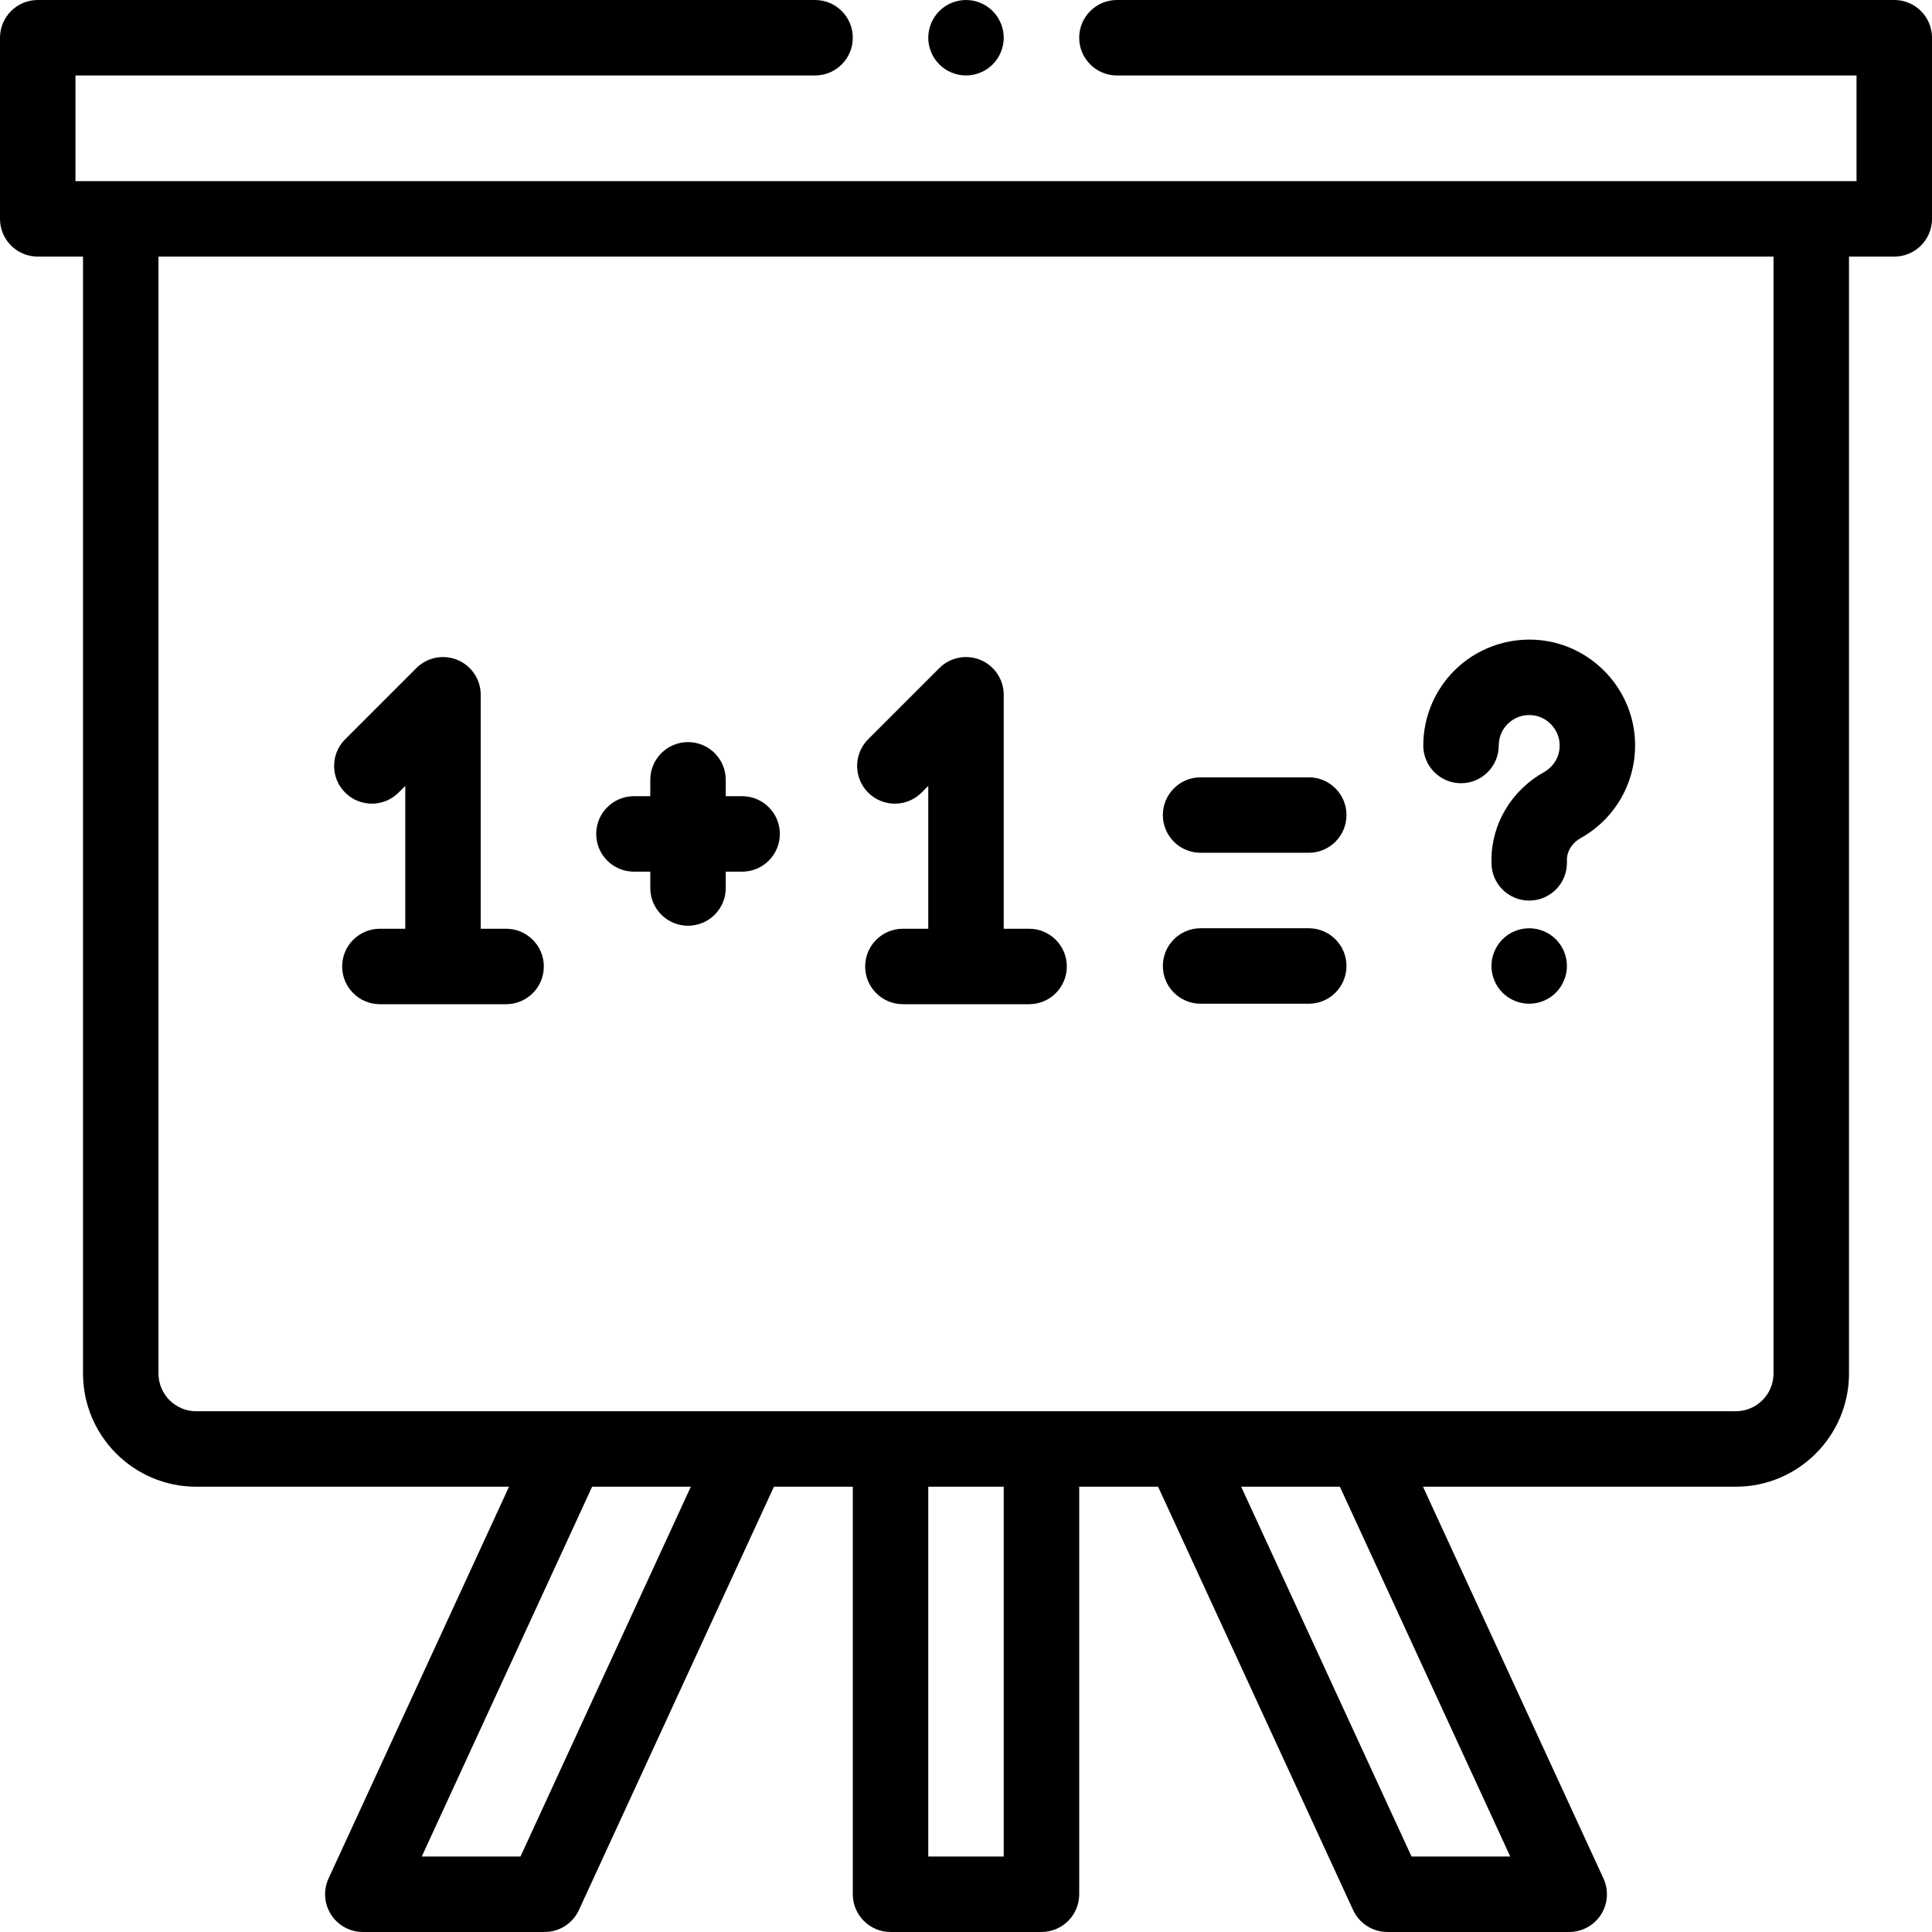 <svg height="512pt" viewBox="0 0 512 512" width="512pt" xmlns="http://www.w3.org/2000/svg"><path d="m502 0h-206c-5.523 0-10 4.477-10 10s4.477 10 10 10h196v28h-472v-28h196c5.523 0 10-4.477 10-10s-4.477-10-10-10h-206c-5.523 0-10 4.477-10 10v48c0 5.523 4.477 10 10 10h12v295.996c0 16.543 13.457 30 30 30h82.895l-47.824 103.816c-1.426 3.098-1.18 6.707.66 9.578 1.84 2.871 5.012 4.605 8.422 4.605h48.18c3.902 0 7.449-2.27 9.082-5.812l51.684-112.188h20.902v108c0 5.523 4.477 10 10 10h40c5.523 0 10-4.477 10-10v-108h20.902l51.684 112.188c1.633 3.543 5.18 5.812 9.082 5.812h48.18c3.41 0 6.582-1.734 8.422-4.605 1.84-2.871 2.086-6.48.66-9.578l-47.824-103.816h82.895c16.543 0 30-13.457 30-30v-295.996h12c5.523 0 10-4.477 10-10v-48c0-5.523-4.477-10-10-10zm-364.07 491.996h-26.16l45.148-98h26.16zm128.07 0h-20v-98h20zm134.23 0h-26.16l-45.148-98h26.16zm69.77-128c0 5.516-4.484 10-10 10h-408c-5.516 0-10-4.484-10-10v-295.996h428zm0 0"/><path d="m256 20c2.629 0 5.211-1.07 7.07-2.93 1.859-1.859 2.93-4.438 2.93-7.07 0-2.629-1.07-5.211-2.93-7.07-1.859-1.859-4.441-2.93-7.07-2.93s-5.211 1.07-7.07 2.93c-1.859 1.863-2.93 4.441-2.93 7.07 0 2.633 1.07 5.211 2.93 7.07 1.859 1.859 4.441 2.93 7.07 2.93zm0 0"/><path d="m105.617 210.051 1.781-1.781v37.855h-6.723c-5.52 0-10 4.477-10 10s4.48 10 10 10h33.445c5.523 0 10-4.477 10-10s-4.477-10-10-10h-6.723v-62c0-4.047-2.438-7.691-6.172-9.238-3.738-1.547-8.039-.691-10.898 2.168l-18.855 18.852c-3.906 3.906-3.906 10.238 0 14.145 3.906 3.902 10.238 3.902 14.145 0zm0 0"/><path d="m244.219 210.051 1.781-1.781v37.855h-6.723c-5.523 0-10 4.477-10 10s4.477 10 10 10h33.445c5.52 0 10-4.477 10-10s-4.48-10-10-10h-6.723v-62c0-4.047-2.438-7.691-6.172-9.238-3.738-1.547-8.039-.691-10.898 2.168l-18.855 18.852c-3.902 3.906-3.902 10.238 0 14.145 3.906 3.902 10.238 3.902 14.145 0zm0 0"/><path d="m168 231h4.332v4.332c0 5.523 4.48 10 10 10 5.523 0 10-4.477 10-10v-4.332h4.336c5.52 0 10-4.48 10-10 0-5.523-4.48-10-10-10h-4.336v-4.336c0-5.52-4.477-10-10-10-5.52 0-10 4.48-10 10v4.336h-4.332c-5.523 0-10 4.477-10 10 0 5.52 4.477 10 10 10zm0 0"/><path d="m318.168 225.996h28.664c5.523 0 10-4.477 10-10 0-5.52-4.477-10-10-10h-28.664c-5.523 0-10 4.48-10 10 0 5.523 4.477 10 10 10zm0 0"/><path d="m318.168 265.996h28.664c5.523 0 10-4.477 10-10 0-5.52-4.477-10-10-10h-28.664c-5.523 0-10 4.48-10 10 0 5.523 4.477 10 10 10zm0 0"/><path d="m387.184 207.562c5.523 0 10-4.477 10-10 0-2.324.957-4.457 2.688-6.012 1.73-1.551 3.98-2.262 6.34-2 3.621.398 6.652 3.434 7.055 7.055.438 3.977-1.824 6.746-4.09 8.012-8.59 4.801-13.926 13.719-13.926 23.273v.773c0 5.523 4.477 10 10 10s10-4.477 10-10v-.773c0-2.355 1.379-4.527 3.684-5.816 9.879-5.523 15.457-16.383 14.211-27.664-1.426-12.906-11.832-23.312-24.738-24.738-7.969-.879-15.941 1.664-21.875 6.98-5.941 5.32-9.348 12.941-9.348 20.91 0 5.523 4.477 10 10 10zm0 0"/><path d="m405.25 246c-2.629 0-5.211 1.062-7.07 2.922-1.859 1.867-2.93 4.449-2.93 7.078 0 2.633 1.07 5.211 2.93 7.07 1.859 1.859 4.441 2.93 7.07 2.93s5.211-1.07 7.07-2.93c1.859-1.871 2.93-4.438 2.93-7.07 0-2.629-1.07-5.211-2.93-7.078-1.859-1.859-4.441-2.922-7.07-2.922zm0 0"/></svg>